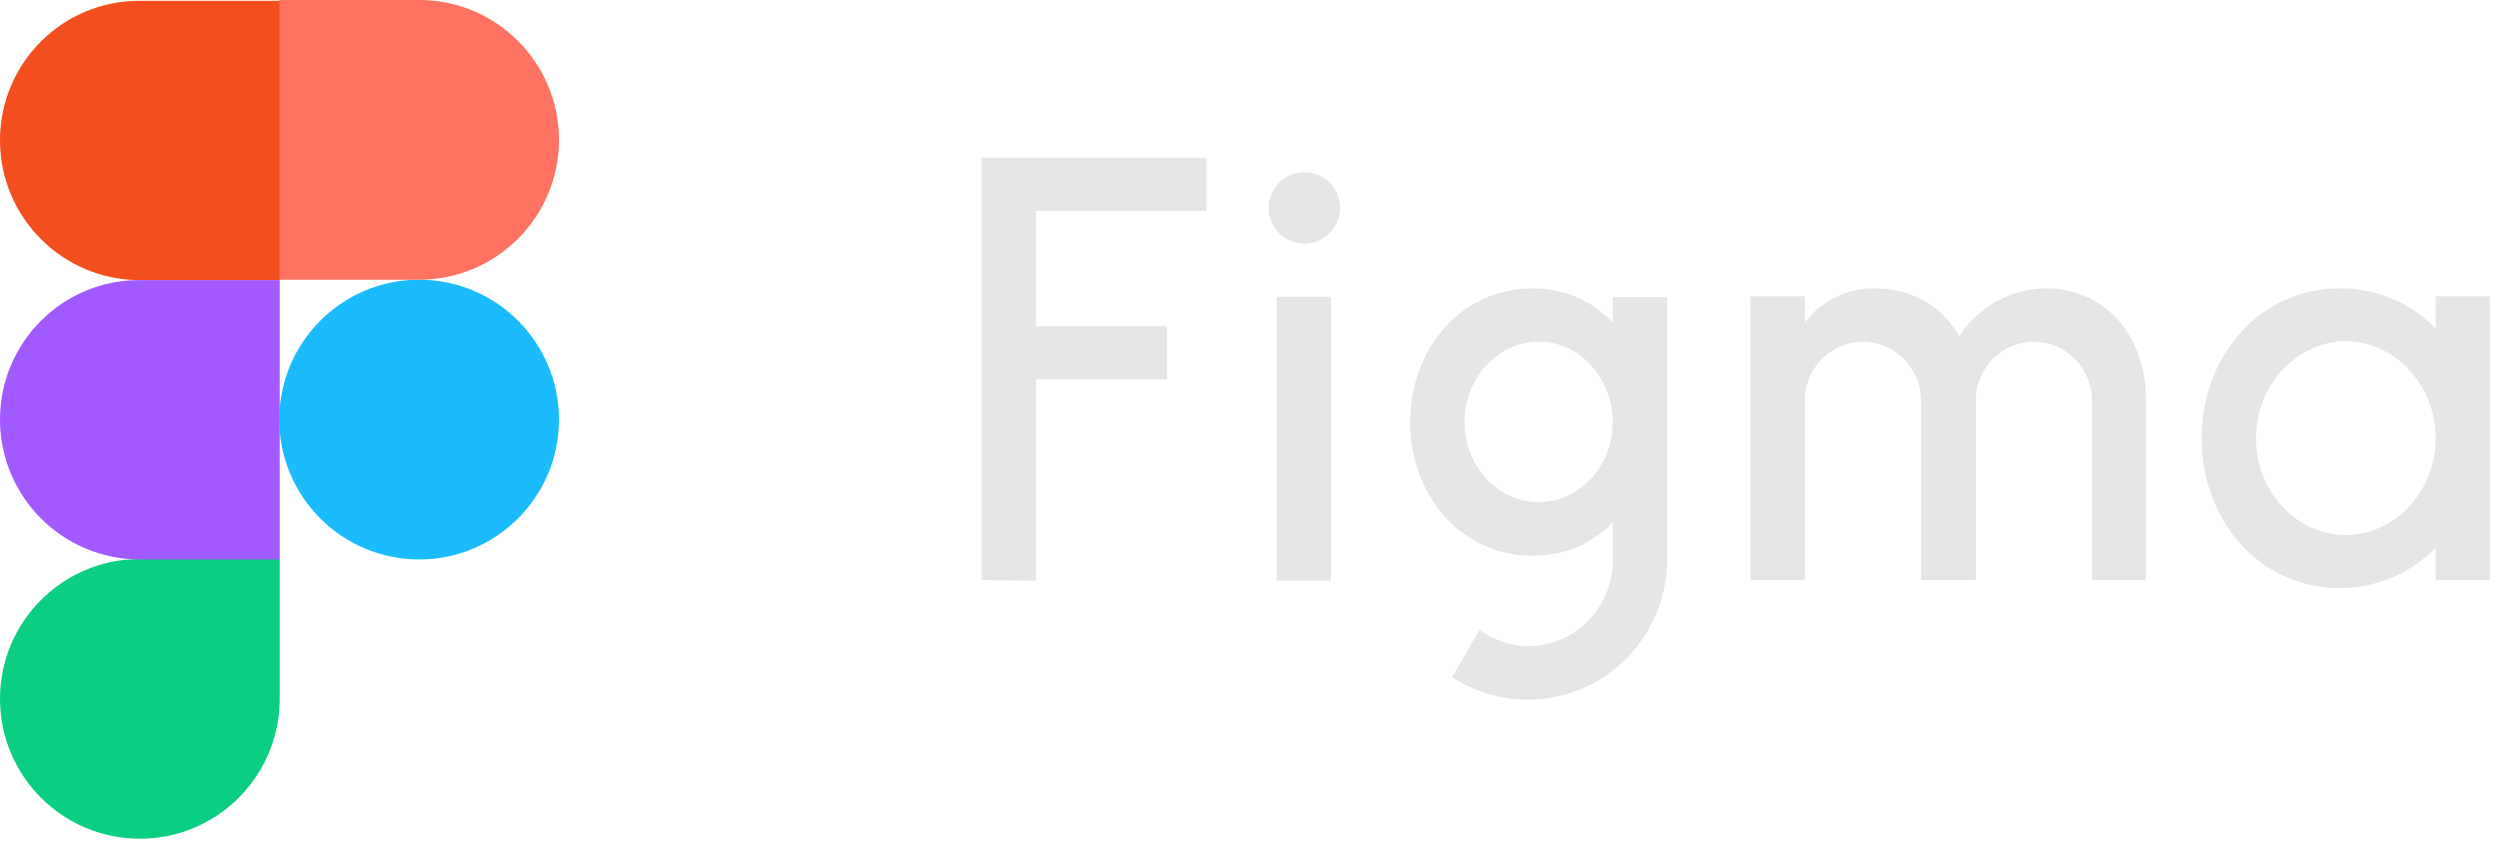 <svg width="251" height="85" viewBox="0 0 251 85" fill="none" xmlns="http://www.w3.org/2000/svg">
<path d="M98.543 15.833V58.25L104.001 58.292V38.083H117.168V32.75H104.001V21.167H121.126V15.833H98.543ZM130.96 24.458C132.918 24.458 134.543 22.875 134.543 20.875C134.543 18.875 132.96 17.292 130.96 17.292C129.001 17.292 127.376 18.875 127.376 20.875C127.376 22.875 128.96 24.458 130.96 24.458ZM128.168 29.792V58.292H133.626V29.792H128.168ZM153.876 28.958C146.626 28.958 141.585 35.083 141.585 42.375C141.585 49.667 146.626 55.792 153.876 55.792C157.21 55.792 159.918 54.542 161.918 52.417V56.208C161.96 60.917 158.21 64.833 153.46 64.875C153.418 64.875 153.418 64.875 153.376 64.875C151.626 64.875 149.918 64.208 148.543 63.25L145.793 68C152.293 72.208 160.96 70.333 165.126 63.833C166.585 61.542 167.376 58.917 167.376 56.208V29.833H161.918V32.375C159.918 30.25 157.21 28.958 153.876 28.958ZM147.043 42.375C147.043 37.833 150.501 34.292 154.501 34.292C158.501 34.292 161.918 37.875 161.918 42.375C161.918 46.917 158.46 50.417 154.501 50.417C150.501 50.417 147.043 46.875 147.043 42.375ZM187.043 34.292C183.793 34.333 181.168 37 181.21 40.25V58.25H175.751V29.75H181.21V32.375C182.876 30.167 185.46 28.917 188.251 28.958C192.085 28.958 195.043 30.833 196.71 33.75C198.626 30.792 201.876 29 205.376 28.958C211.585 28.958 215.46 33.958 215.46 40.167V58.25H210.043V40.25C210.043 37 207.46 34.333 204.21 34.292C200.96 34.333 198.335 37 198.376 40.25V58.25H192.876V40.25C192.876 37 190.293 34.333 187.043 34.292ZM244.543 33C242.043 30.375 238.543 28.917 234.918 28.958C226.793 28.958 221.043 35.833 221.043 44C221.043 52.208 226.793 59.042 234.918 59.042C238.543 59.042 242.001 57.583 244.543 55V58.25H250.001V29.75H244.543V33ZM226.501 44C226.501 38.583 230.668 34.25 235.543 34.25C240.376 34.292 244.543 38.583 244.543 44C244.543 49.417 240.376 53.708 235.501 53.708C230.71 53.75 226.501 49.458 226.501 44Z" fill="#E5E5E5"/>
<path d="M28.041 42.125C28.041 34.375 34.333 28.083 42.083 28.083C49.833 28.083 56.124 34.375 56.124 42.125C56.124 49.875 49.833 56.167 42.083 56.167C34.333 56.167 28.041 49.875 28.041 42.125Z" fill="#1ABCFE"/>
<path d="M0 70.167C0 62.417 6.292 56.125 14.042 56.125H28.083V70.167C28.083 77.917 21.792 84.208 14.042 84.208C6.292 84.208 0 77.917 0 70.167Z" fill="#0ACF83"/>
<path d="M28.041 0.042V28.083H42.083C49.833 28.083 56.124 21.792 56.124 14.042C56.124 6.292 49.833 0 42.083 0H28.041V0.042Z" fill="#FF7262"/>
<path d="M0 14.083C0 21.833 6.292 28.125 14.042 28.125H28.083V0.083H14.042C6.292 0.042 0 6.333 0 14.083Z" fill="#F24E1E"/>
<path d="M0 42.125C0 49.875 6.292 56.167 14.042 56.167H28.083V28.125H14.042C6.292 28.083 0 34.375 0 42.125Z" fill="#A259FF"/>
</svg>
